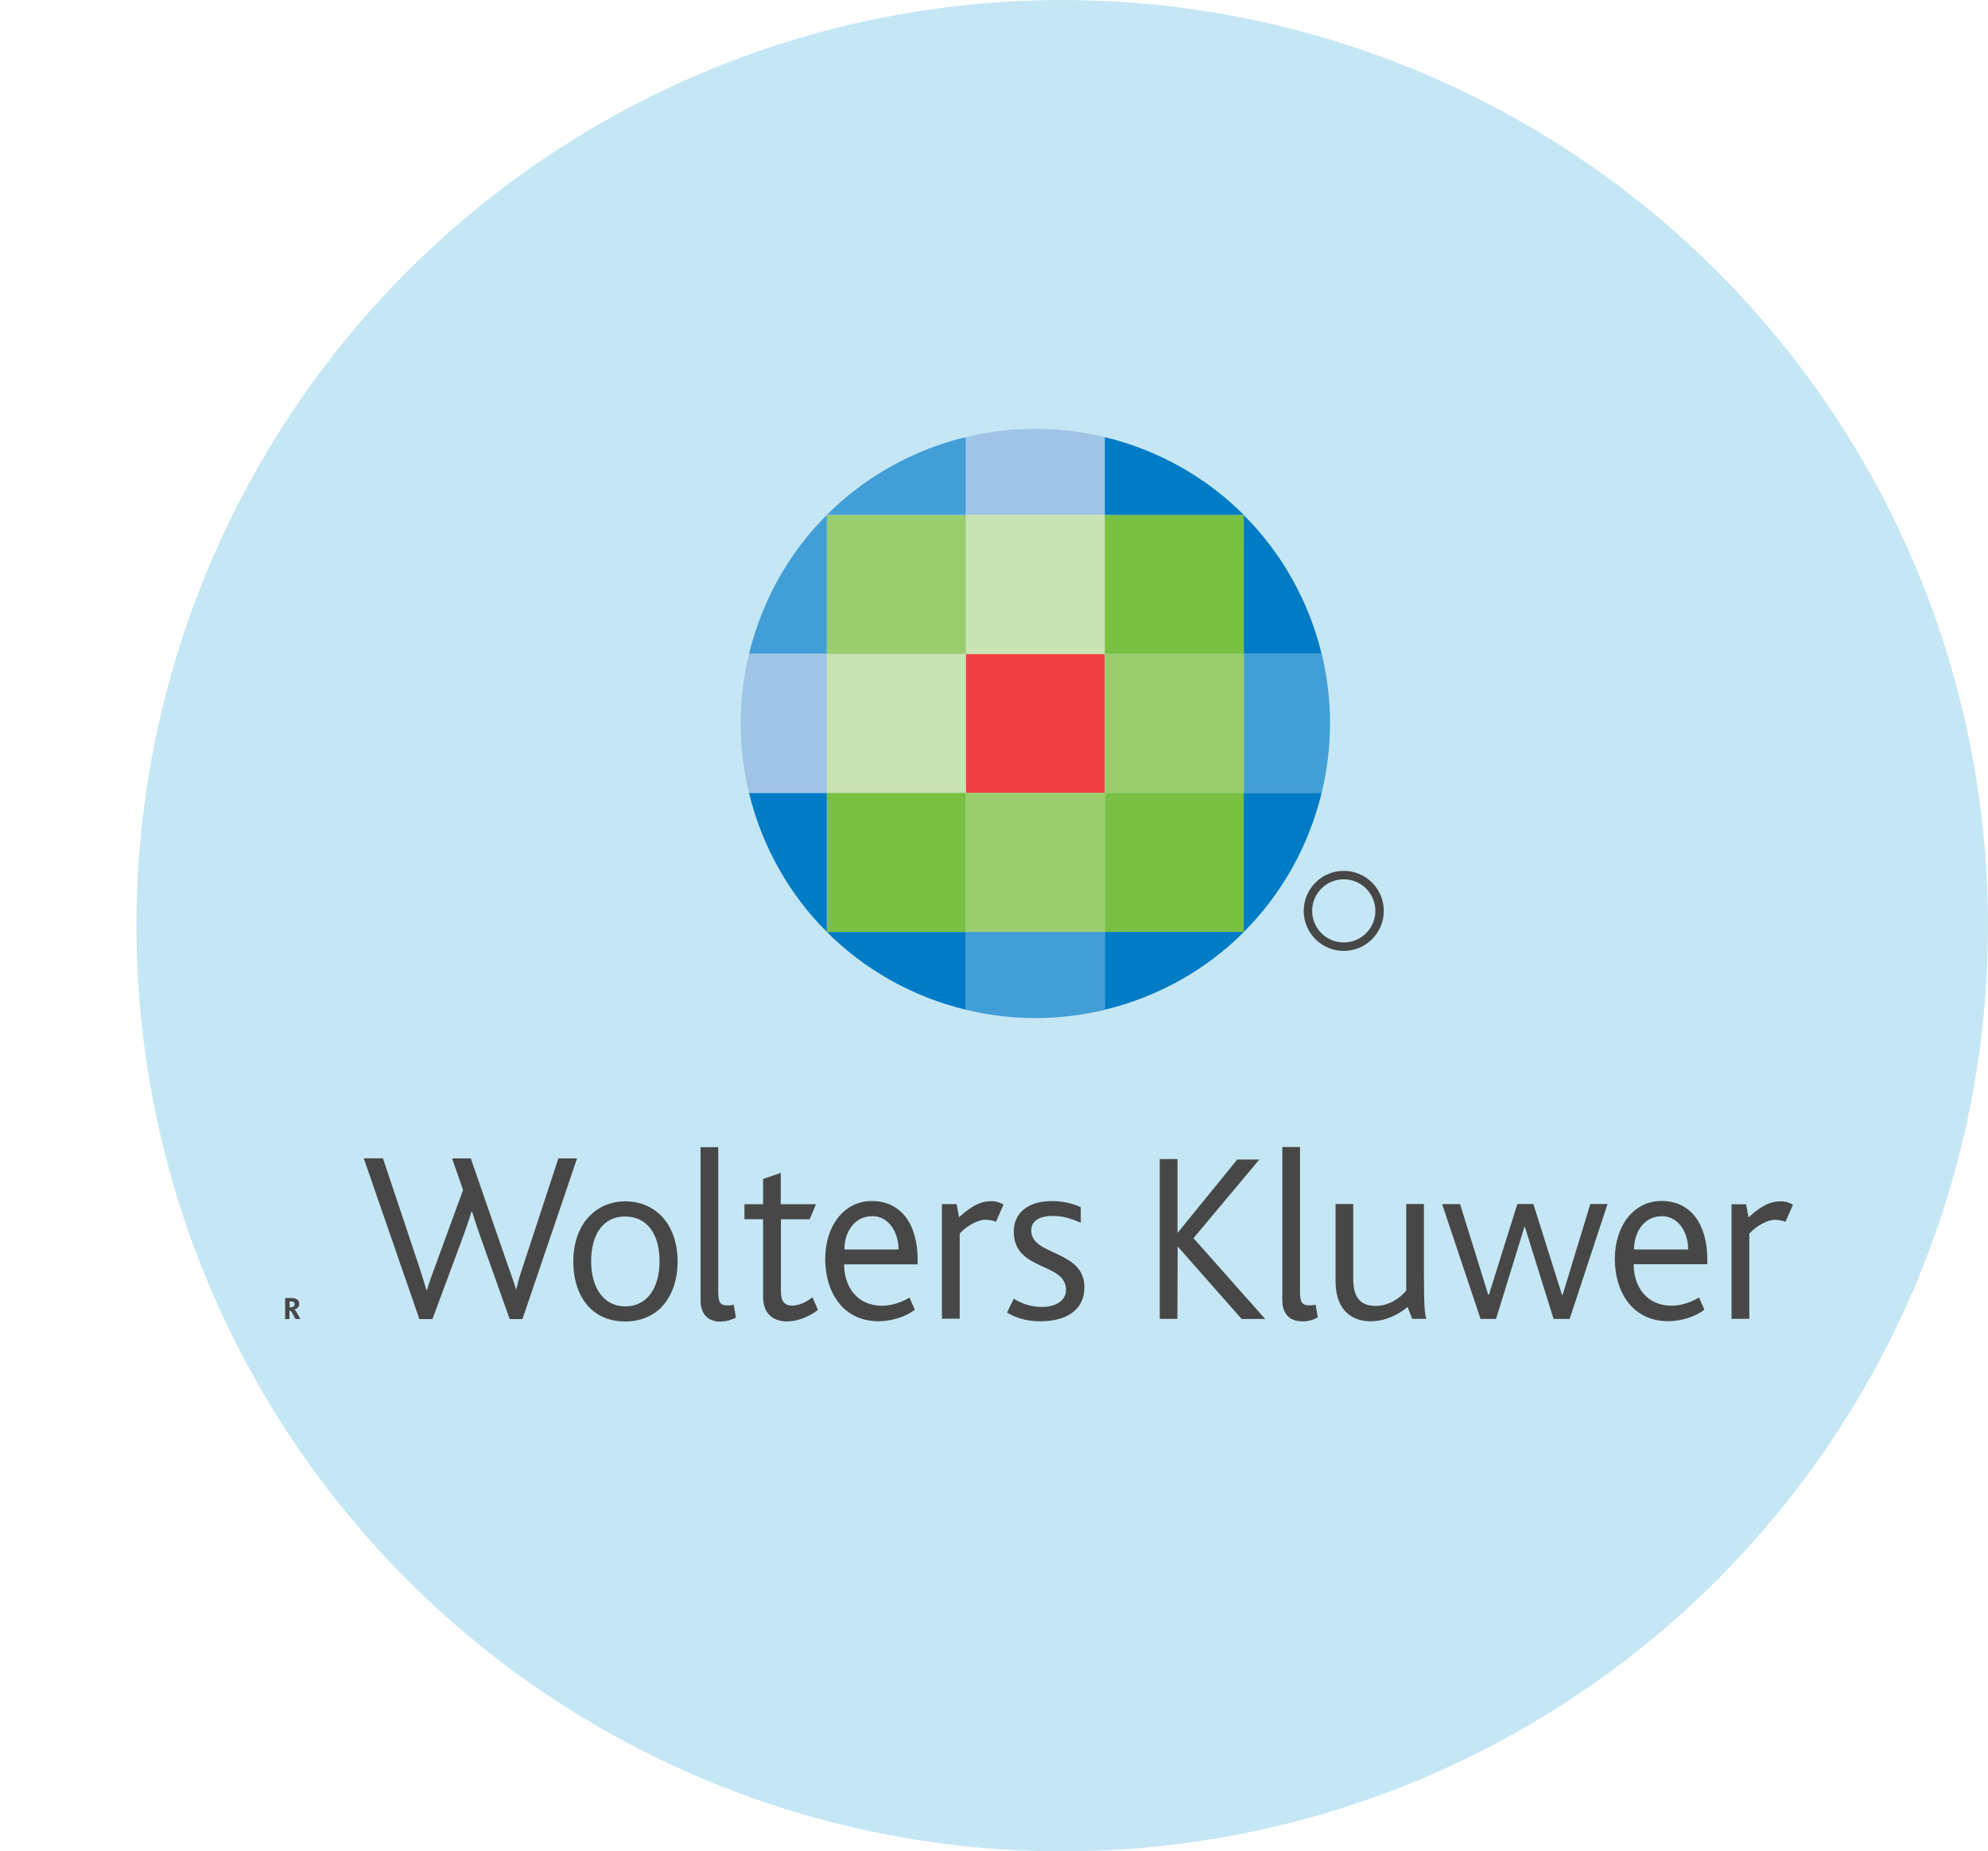<svg width="102" height="95" viewBox="0 0 102 95" fill="none" xmlns="http://www.w3.org/2000/svg">
<circle cx="54.5" cy="47.5" r="47.5" fill="#22A1D9" fill-opacity="0.26"/>
<path d="M26.811 67.686H26.151L24.644 63.45C24.519 63.101 24.37 62.665 24.22 62.167H24.195C24.046 62.653 23.896 63.064 23.76 63.45L22.189 67.686H21.517L18.664 59.438H19.648L21.481 64.92C21.629 65.383 21.766 65.792 21.878 66.206H21.903C22.015 65.806 22.176 65.397 22.338 64.949L23.76 61.06L23.195 59.442H24.155L26.036 64.871C26.197 65.348 26.358 65.743 26.47 66.143H26.494C26.591 65.733 26.703 65.358 26.855 64.91L28.648 59.442H29.608L26.806 67.688L26.811 67.686ZM33.941 67.075C33.479 67.548 32.831 67.811 32.071 67.811C31.335 67.811 30.697 67.562 30.239 67.09C29.703 66.544 29.415 65.71 29.415 64.736C29.415 63.766 29.712 62.957 30.239 62.406C30.711 61.924 31.345 61.646 32.081 61.646C32.841 61.646 33.474 61.924 33.947 62.406C34.469 62.957 34.766 63.766 34.766 64.736C34.766 65.71 34.464 66.529 33.933 67.08M32.076 62.421C30.965 62.421 30.331 63.318 30.331 64.716C30.331 66.11 30.989 67.036 32.086 67.036C33.182 67.036 33.84 66.113 33.84 64.719C33.84 63.323 33.202 62.425 32.071 62.425M36.978 67.82C36.257 67.82 35.945 67.357 35.945 66.735V58.865H36.852V66.314C36.852 66.875 36.988 66.987 37.334 66.987C37.393 66.987 37.495 66.987 37.646 66.951L37.758 67.611C37.485 67.748 37.271 67.81 36.974 67.81M40.414 67.81C39.566 67.81 39.152 67.312 39.152 66.552V62.564H38.197V61.792H39.152V60.497L40.059 60.186V61.793H41.867L41.543 62.565H40.067V66.273C40.067 66.77 40.252 66.995 40.639 66.995C41.063 66.995 41.448 66.756 41.686 66.571L41.971 67.219C41.537 67.54 40.962 67.804 40.417 67.804M43.311 64.889C43.311 66.01 43.959 67.004 45.266 67.004C45.765 67.004 46.313 66.805 46.662 66.58L46.938 67.204C46.514 67.55 45.766 67.799 45.081 67.799C43.237 67.799 42.34 66.288 42.34 64.607C42.34 62.898 43.311 61.629 44.73 61.629C46.251 61.629 47.084 62.838 47.084 64.667V64.879H43.312L43.311 64.889ZM44.744 62.409C43.872 62.409 43.325 63.179 43.325 64.115H46.102C46.102 63.291 45.644 62.404 44.748 62.404M51.097 62.691C50.976 62.643 50.785 62.591 50.537 62.591C50.191 62.591 49.616 62.888 49.241 63.297V67.669H48.329V61.787H49.08L49.207 62.459C50.016 61.726 50.465 61.638 50.888 61.638C51.15 61.638 51.375 61.738 51.487 61.814L51.1 62.697L51.097 62.691ZM83.822 64.885C83.822 66.005 84.47 67.001 85.776 67.001C86.273 67.001 86.824 66.801 87.17 66.577L87.448 67.201C87.023 67.547 86.278 67.795 85.593 67.795C83.751 67.795 82.854 66.285 82.854 64.603C82.854 62.898 83.826 61.626 85.247 61.626C86.765 61.626 87.601 62.834 87.601 64.662V64.871H83.829L83.822 64.885ZM85.259 62.409C84.387 62.409 83.839 63.18 83.839 64.115H86.617C86.618 63.292 86.157 62.407 85.26 62.407M91.61 62.695C91.483 62.646 91.298 62.593 91.049 62.593C90.698 62.593 90.128 62.891 89.753 63.304V67.675H88.842V61.795H89.588L89.713 62.468C90.523 61.732 90.971 61.644 91.394 61.644C91.656 61.644 91.881 61.745 91.993 61.82L91.606 62.704L91.61 62.695ZM53.413 67.802C52.565 67.802 52.053 67.578 51.668 67.354L52.014 66.642C52.288 66.814 52.799 67.066 53.447 67.066C54.168 67.066 54.694 66.74 54.694 66.194C54.694 64.747 52.014 65.258 52.014 63.192C52.014 62.344 52.625 61.633 53.97 61.633C54.592 61.633 55.064 61.769 55.452 61.944V62.744C55.042 62.568 54.618 62.394 54.005 62.394C53.408 62.394 52.91 62.604 52.91 63.14C52.91 64.46 55.639 64.124 55.639 66.054C55.639 67.287 54.621 67.799 53.407 67.799M60.41 67.677H59.504V59.475H60.415V63.251H60.429L63.48 59.501H64.613L61.236 63.536L64.915 67.683H63.707L60.432 63.97H60.422M66.826 67.805C66.103 67.805 65.792 67.342 65.792 66.718V58.858H66.701V66.309C66.701 66.87 66.838 66.982 67.189 66.982C67.252 66.982 67.353 66.982 67.501 66.948L67.613 67.606C67.34 67.742 67.129 67.806 66.828 67.806M72.457 67.679L72.223 67.065C71.784 67.435 71.102 67.801 70.316 67.801C69.522 67.801 68.524 67.386 68.524 65.73V61.782H69.431V65.642C69.431 66.626 69.845 67.011 70.581 67.011C71.327 67.011 71.902 66.538 72.15 66.227V61.782H73.059V65.208C73.059 67.065 73.098 67.425 73.186 67.674H72.461L72.457 67.679ZM78.215 62.957L76.758 67.679H75.964L73.992 61.787H74.913L76.356 66.431H76.395L77.852 61.782H78.674L80.142 66.441H80.177L81.597 61.782H82.48L80.535 67.679H79.711L78.239 62.957M14.643 66.607H14.974C15.042 66.607 15.101 66.617 15.145 66.635C15.284 66.676 15.353 66.783 15.353 66.904C15.353 67.08 15.221 67.168 15.099 67.197V67.202C15.172 67.236 15.284 67.45 15.411 67.684H15.162C15.021 67.431 14.938 67.26 14.89 67.255H14.851V67.684H14.631V66.607L14.643 66.607ZM14.911 67.084C15.023 67.084 15.12 67.04 15.12 66.928C15.12 66.863 15.091 66.813 15.034 66.797C15.004 66.782 14.966 66.782 14.917 66.782H14.858V67.084H14.912H14.911Z" fill="#474747"/>
<path d="M56.686 22.43C55.538 22.154 54.351 22 53.12 22C51.889 22 50.699 22.153 49.554 22.431V26.426H56.686V22.431V22.43Z" fill="#A0C4E6"/>
<path d="M49.554 33.555H56.686V40.688H49.554V33.555Z" fill="#EF3E42"/>
<path d="M49.554 40.688H56.686V47.82H49.554V40.688Z" fill="#9ACD6E"/>
<path d="M49.554 51.812C50.699 52.089 51.889 52.242 53.12 52.242C54.351 52.242 55.539 52.092 56.686 51.82V47.824H49.554V51.82V51.812Z" fill="#429ED6"/>
<path d="M49.554 26.422H56.686V33.555H49.554V26.422ZM42.421 33.554H49.554V40.687H42.421V33.554Z" fill="#CAE3B2"/>
<path d="M42.421 40.688H49.554V47.82H42.421V40.688Z" fill="#7AC143"/>
<path d="M42.421 47.82C44.354 49.753 46.809 51.149 49.554 51.813V47.827H42.421V47.82Z" fill="#007BC6"/>
<path d="M42.421 26.422H49.554V33.555H42.421V26.422Z" fill="#9ACD6E"/>
<path d="M49.554 22.43C46.809 23.094 44.353 24.491 42.421 26.422H49.554V22.43Z" fill="#429ED6"/>
<path d="M42.421 47.82V40.688H38.429C39.095 43.43 40.49 45.891 42.421 47.82Z" fill="#007BC6"/>
<path d="M42.421 26.422C40.489 28.354 39.095 30.81 38.43 33.555H42.425V26.428L42.421 26.422Z" fill="#429ED6"/>
<path d="M56.685 33.555H63.817V40.688H56.685V33.555Z" fill="#9ACD6E"/>
<path d="M56.685 40.688H63.817V47.82H56.685V40.688Z" fill="#7AC143"/>
<path d="M63.818 47.82H56.685V51.813C59.428 51.149 61.889 49.76 63.818 47.827V47.82Z" fill="#007BC6"/>
<path d="M56.685 26.422H63.817V33.555H56.685V26.422Z" fill="#7AC143"/>
<path d="M56.685 22.43V26.422H63.817C61.888 24.49 59.429 23.094 56.685 22.431V22.43ZM63.818 47.819C65.751 45.889 67.144 43.431 67.81 40.687H63.814V47.819H63.818ZM63.817 26.422L63.818 33.555H67.81C67.145 30.817 65.747 28.362 63.814 26.429L63.817 26.422Z" fill="#007BC6"/>
<path d="M38.429 33.555C38.153 34.702 38 35.89 38 37.123C38 38.353 38.153 39.543 38.43 40.688H42.425V33.555H38.429Z" fill="#A0C4E6"/>
<path d="M67.811 40.686C68.087 39.541 68.241 38.351 68.241 37.12C68.241 35.89 68.09 34.702 67.818 33.555H63.822V40.69H67.818L67.811 40.686Z" fill="#429ED6"/>
<path d="M70.999 46.742C70.999 47.876 70.079 48.795 68.946 48.795C67.811 48.795 66.891 47.876 66.891 46.742C66.891 45.607 67.811 44.688 68.944 44.688C70.079 44.688 70.999 45.607 70.999 46.742ZM68.944 45.121C68.049 45.121 67.324 45.846 67.324 46.742C67.324 47.637 68.049 48.362 68.944 48.362C69.84 48.362 70.567 47.637 70.567 46.742C70.567 45.846 69.84 45.121 68.944 45.121Z" fill="#474747"/>
</svg>

